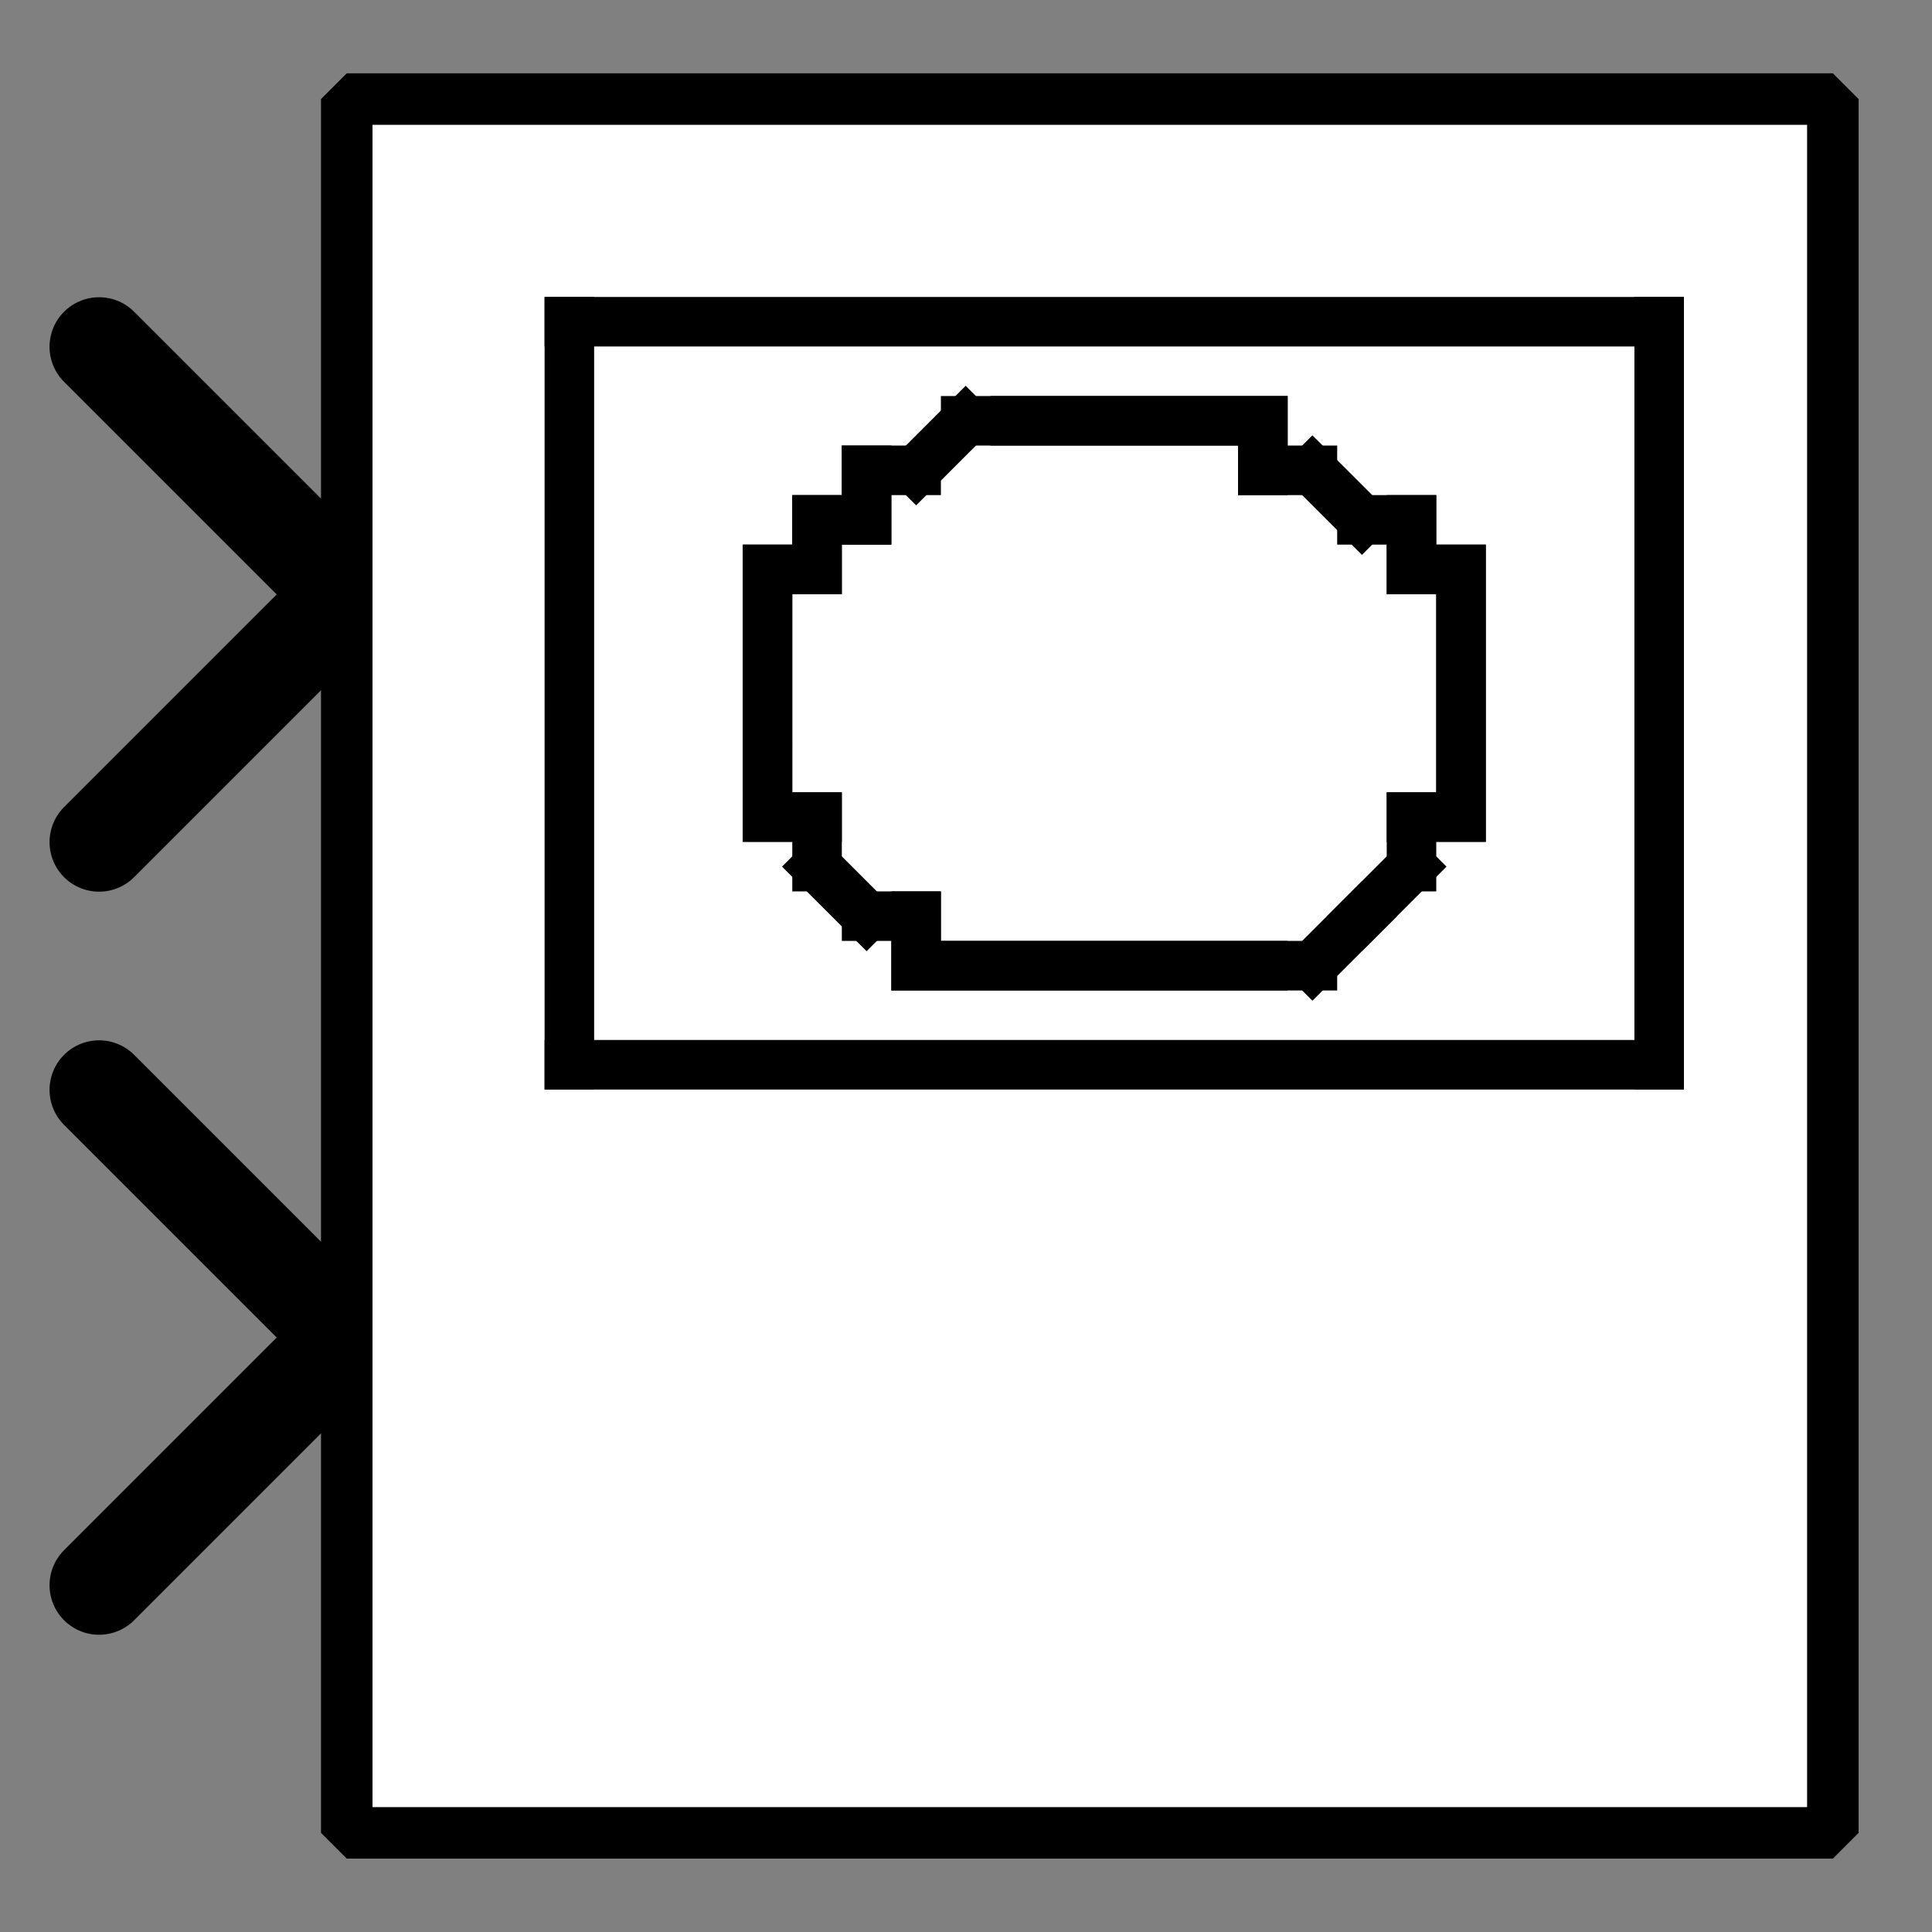 <?xml version="1.0" encoding="UTF-8" standalone="no"?>
<svg width="70.556mm" height="70.556mm"
 viewBox="0 0 200 200"
 xmlns="http://www.w3.org/2000/svg" xmlns:xlink="http://www.w3.org/1999/xlink"  version="1.2" baseProfile="tiny">
<rect x="0" y="0" width="200" height="200" fill="#808080" stroke="none"/>
<defs>
</defs>
<g fill="none" stroke="black" stroke-width="1" fill-rule="evenodd" stroke-linecap="square" stroke-linejoin="bevel" >

<g fill="#ffffff" fill-opacity="0" stroke="none" transform="matrix(1,0,0,1,0,0)"
font-family="Helvetica" font-size="12" font-weight="400" font-style="normal" 
>
<path vector-effect="non-scaling-stroke" fill-rule="evenodd" d="M0,0 L200,0 L200,200 L0,200 L0,0z "/>
</g>

<g fill="none" stroke="#000000" stroke-opacity="1" stroke-width="1" stroke-linecap="square" stroke-linejoin="bevel" transform="matrix(1,0,0,1,0,0)"
font-family="Helvetica" font-size="12" font-weight="400" font-style="normal" 
>
</g>

<g fill="none" stroke="#000000" stroke-opacity="1" stroke-width="1" stroke-linecap="square" stroke-linejoin="bevel" transform="matrix(1,0,0,1,0,0)"
font-family="Helvetica" font-size="12" font-weight="400" font-style="normal" 
clip-path="url(#clip2299)" >
<defs><clipPath id="clip2299"><path vector-effect="non-scaling-stroke" fill-rule="evenodd" d="M0,0 L200,0 L200,200 L0,200 L0,0z "/>
</clipPath></defs></g>

<g fill="none" stroke="#000000" stroke-opacity="1" stroke-width="1" stroke-linecap="square" stroke-linejoin="bevel" transform="matrix(-5.128,0,0,-5.128,35.897,138.462)"
font-family="Helvetica" font-size="12" font-weight="400" font-style="normal" 
clip-path="url(#clip2300)" >
<defs><clipPath id="clip2300"><path vector-effect="non-scaling-stroke" fill-rule="evenodd" d="M7,27 L-32,27 L-32,-12 L7,-12 L7,27z "/>
</clipPath></defs></g>

<g fill="#000000" fill-opacity="0" stroke="#000000" stroke-opacity="1" stroke-width="2" stroke-linecap="round" stroke-linejoin="miter" stroke-miterlimit="2" transform="matrix(-5.128,0,0,-5.128,35.897,138.462)"
font-family="Helvetica" font-size="12" font-weight="400" font-style="normal" 
clip-path="url(#clip2300)" >
<path vector-effect="none" fill-rule="evenodd" d="M5,-5 L0,0 L5,5"/>
</g>

<g fill="none" stroke="#000000" stroke-opacity="1" stroke-width="1" stroke-linecap="square" stroke-linejoin="bevel" transform="matrix(-5.128,0,0,-5.128,35.897,138.462)"
font-family="Helvetica" font-size="12" font-weight="400" font-style="normal" 
clip-path="url(#clip2300)" >
</g>

<g fill="none" stroke="#000000" stroke-opacity="1" stroke-width="1" stroke-linecap="square" stroke-linejoin="bevel" transform="matrix(-5.128,0,0,-5.128,35.897,61.538)"
font-family="Helvetica" font-size="12" font-weight="400" font-style="normal" 
clip-path="url(#clip2301)" >
<defs><clipPath id="clip2301"><path vector-effect="non-scaling-stroke" fill-rule="evenodd" d="M7,12 L-32,12 L-32,-27 L7,-27 L7,12z "/>
</clipPath></defs></g>

<g fill="#000000" fill-opacity="0" stroke="#000000" stroke-opacity="1" stroke-width="2" stroke-linecap="round" stroke-linejoin="miter" stroke-miterlimit="2" transform="matrix(-5.128,0,0,-5.128,35.897,61.538)"
font-family="Helvetica" font-size="12" font-weight="400" font-style="normal" 
clip-path="url(#clip2301)" >
<path vector-effect="none" fill-rule="evenodd" d="M5,-5 L0,0 L5,5"/>
</g>

<g fill="none" stroke="#000000" stroke-opacity="1" stroke-width="1" stroke-linecap="square" stroke-linejoin="bevel" transform="matrix(-5.128,0,0,-5.128,35.897,61.538)"
font-family="Helvetica" font-size="12" font-weight="400" font-style="normal" 
clip-path="url(#clip2301)" >
</g>

<g fill="none" stroke="#000000" stroke-opacity="1" stroke-width="1" stroke-linecap="square" stroke-linejoin="bevel" transform="matrix(5.128,0,0,5.128,35.897,10.256)"
font-family="Helvetica" font-size="12" font-weight="400" font-style="normal" 
clip-path="url(#clip2302)" >
<defs><clipPath id="clip2302"><path vector-effect="non-scaling-stroke" fill-rule="evenodd" d="M-7,-2 L32,-2 L32,37 L-7,37 L-7,-2z "/>
</clipPath></defs></g>

<g fill="#ffffff" fill-opacity="1" stroke="none" transform="matrix(5.128,0,0,5.128,35.897,10.256)"
font-family="Helvetica" font-size="12" font-weight="400" font-style="normal" 
clip-path="url(#clip2302)" >
<path vector-effect="none" fill-rule="evenodd" d="M0,0 L30,0 L30,35 L0,35 L0,0z "/>
</g>

<g fill="none" stroke="#000000" stroke-opacity="1" stroke-width="1" stroke-linecap="square" stroke-linejoin="bevel" transform="matrix(5.128,0,0,5.128,35.897,10.256)"
font-family="Helvetica" font-size="12" font-weight="400" font-style="normal" 
clip-path="url(#clip2302)" >
</g>

<g fill="none" stroke="#000000" stroke-opacity="1" stroke-width="1" stroke-linecap="square" stroke-linejoin="bevel" transform="matrix(5.128,0,0,5.128,35.897,10.256)"
font-family="Helvetica" font-size="12" font-weight="400" font-style="normal" 
clip-path="url(#clip2302)" >
</g>

<g fill="none" stroke="#000000" stroke-opacity="1" stroke-width="1" stroke-linecap="square" stroke-linejoin="bevel" transform="matrix(5.128,0,0,5.128,35.897,10.256)"
font-family="Helvetica" font-size="12" font-weight="400" font-style="normal" 
clip-path="url(#clip2303)" >
<defs><clipPath id="clip2303"><path vector-effect="non-scaling-stroke" fill-rule="evenodd" d="M0,0 L30,0 L30,35 L0,35 L0,0z "/>
</clipPath></defs></g>

<g fill="none" stroke="#000000" stroke-opacity="1" stroke-width="1" stroke-linecap="square" stroke-linejoin="bevel" transform="matrix(5.128,0,0,5.128,-782.051,-679.487)"
font-family="Helvetica" font-size="12" font-weight="400" font-style="normal" 
clip-path="url(#clip2304)" >
<defs><clipPath id="clip2304"><path vector-effect="none" fill-rule="evenodd" d="M160,135 L190,135 L190,170 L160,170 L160,135z "/>
</clipPath></defs><polyline fill="none" vector-effect="none" points="164,154 186,154 " />
</g>

<g fill="none" stroke="#000000" stroke-opacity="1" stroke-width="1" stroke-linecap="square" stroke-linejoin="bevel" transform="matrix(5.128,0,0,5.128,-782.051,-679.487)"
font-family="Helvetica" font-size="12" font-weight="400" font-style="normal" 
clip-path="url(#clip2304)" >
<polyline fill="none" vector-effect="none" points="186,154 186,139 " />
</g>

<g fill="none" stroke="#000000" stroke-opacity="1" stroke-width="1" stroke-linecap="square" stroke-linejoin="bevel" transform="matrix(5.128,0,0,5.128,-782.051,-679.487)"
font-family="Helvetica" font-size="12" font-weight="400" font-style="normal" 
clip-path="url(#clip2304)" >
<polyline fill="none" vector-effect="none" points="186,139 164,139 " />
</g>

<g fill="none" stroke="#000000" stroke-opacity="1" stroke-width="1" stroke-linecap="square" stroke-linejoin="bevel" transform="matrix(5.128,0,0,5.128,-782.051,-679.487)"
font-family="Helvetica" font-size="12" font-weight="400" font-style="normal" 
clip-path="url(#clip2304)" >
<polyline fill="none" vector-effect="none" points="164,139 164,154 " />
</g>

<g fill="none" stroke="#000000" stroke-opacity="1" stroke-width="1" stroke-linecap="square" stroke-linejoin="bevel" transform="matrix(5.128,0,0,5.128,-782.051,-679.487)"
font-family="Helvetica" font-size="12" font-weight="400" font-style="normal" 
clip-path="url(#clip2304)" >
<polyline fill="none" vector-effect="none" points="182,147 182,146 " />
</g>

<g fill="none" stroke="#000000" stroke-opacity="1" stroke-width="1" stroke-linecap="square" stroke-linejoin="bevel" transform="matrix(5.128,0,0,5.128,-782.051,-679.487)"
font-family="Helvetica" font-size="12" font-weight="400" font-style="normal" 
clip-path="url(#clip2304)" >
<polyline fill="none" vector-effect="none" points="182,146 182,145 " />
</g>

<g fill="none" stroke="#000000" stroke-opacity="1" stroke-width="1" stroke-linecap="square" stroke-linejoin="bevel" transform="matrix(5.128,0,0,5.128,-782.051,-679.487)"
font-family="Helvetica" font-size="12" font-weight="400" font-style="normal" 
clip-path="url(#clip2304)" >
<polyline fill="none" vector-effect="none" points="182,145 182,144 " />
</g>

<g fill="none" stroke="#000000" stroke-opacity="1" stroke-width="1" stroke-linecap="square" stroke-linejoin="bevel" transform="matrix(5.128,0,0,5.128,-782.051,-679.487)"
font-family="Helvetica" font-size="12" font-weight="400" font-style="normal" 
clip-path="url(#clip2304)" >
<polyline fill="none" vector-effect="none" points="182,144 181,144 " />
</g>

<g fill="none" stroke="#000000" stroke-opacity="1" stroke-width="1" stroke-linecap="square" stroke-linejoin="bevel" transform="matrix(5.128,0,0,5.128,-782.051,-679.487)"
font-family="Helvetica" font-size="12" font-weight="400" font-style="normal" 
clip-path="url(#clip2304)" >
<polyline fill="none" vector-effect="none" points="181,144 181,143 " />
</g>

<g fill="none" stroke="#000000" stroke-opacity="1" stroke-width="1" stroke-linecap="square" stroke-linejoin="bevel" transform="matrix(5.128,0,0,5.128,-782.051,-679.487)"
font-family="Helvetica" font-size="12" font-weight="400" font-style="normal" 
clip-path="url(#clip2304)" >
<polyline fill="none" vector-effect="none" points="181,143 180,143 " />
</g>

<g fill="none" stroke="#000000" stroke-opacity="1" stroke-width="1" stroke-linecap="square" stroke-linejoin="bevel" transform="matrix(5.128,0,0,5.128,-782.051,-679.487)"
font-family="Helvetica" font-size="12" font-weight="400" font-style="normal" 
clip-path="url(#clip2304)" >
<polyline fill="none" vector-effect="none" points="180,143 179,142 " />
</g>

<g fill="none" stroke="#000000" stroke-opacity="1" stroke-width="1" stroke-linecap="square" stroke-linejoin="bevel" transform="matrix(5.128,0,0,5.128,-782.051,-679.487)"
font-family="Helvetica" font-size="12" font-weight="400" font-style="normal" 
clip-path="url(#clip2304)" >
<polyline fill="none" vector-effect="none" points="179,142 178,142 " />
</g>

<g fill="none" stroke="#000000" stroke-opacity="1" stroke-width="1" stroke-linecap="square" stroke-linejoin="bevel" transform="matrix(5.128,0,0,5.128,-782.051,-679.487)"
font-family="Helvetica" font-size="12" font-weight="400" font-style="normal" 
clip-path="url(#clip2304)" >
<polyline fill="none" vector-effect="none" points="178,142 178,141 " />
</g>

<g fill="none" stroke="#000000" stroke-opacity="1" stroke-width="1" stroke-linecap="square" stroke-linejoin="bevel" transform="matrix(5.128,0,0,5.128,-782.051,-679.487)"
font-family="Helvetica" font-size="12" font-weight="400" font-style="normal" 
clip-path="url(#clip2304)" >
<polyline fill="none" vector-effect="none" points="178,141 177,141 " />
</g>

<g fill="none" stroke="#000000" stroke-opacity="1" stroke-width="1" stroke-linecap="square" stroke-linejoin="bevel" transform="matrix(5.128,0,0,5.128,-782.051,-679.487)"
font-family="Helvetica" font-size="12" font-weight="400" font-style="normal" 
clip-path="url(#clip2304)" >
<polyline fill="none" vector-effect="none" points="177,141 176,141 " />
</g>

<g fill="none" stroke="#000000" stroke-opacity="1" stroke-width="1" stroke-linecap="square" stroke-linejoin="bevel" transform="matrix(5.128,0,0,5.128,-782.051,-679.487)"
font-family="Helvetica" font-size="12" font-weight="400" font-style="normal" 
clip-path="url(#clip2304)" >
<polyline fill="none" vector-effect="none" points="176,141 175,141 " />
</g>

<g fill="none" stroke="#000000" stroke-opacity="1" stroke-width="1" stroke-linecap="square" stroke-linejoin="bevel" transform="matrix(5.128,0,0,5.128,-782.051,-679.487)"
font-family="Helvetica" font-size="12" font-weight="400" font-style="normal" 
clip-path="url(#clip2304)" >
<polyline fill="none" vector-effect="none" points="175,141 174,141 " />
</g>

<g fill="none" stroke="#000000" stroke-opacity="1" stroke-width="1" stroke-linecap="square" stroke-linejoin="bevel" transform="matrix(5.128,0,0,5.128,-782.051,-679.487)"
font-family="Helvetica" font-size="12" font-weight="400" font-style="normal" 
clip-path="url(#clip2304)" >
<polyline fill="none" vector-effect="none" points="174,141 173,141 " />
</g>

<g fill="none" stroke="#000000" stroke-opacity="1" stroke-width="1" stroke-linecap="square" stroke-linejoin="bevel" transform="matrix(5.128,0,0,5.128,-782.051,-679.487)"
font-family="Helvetica" font-size="12" font-weight="400" font-style="normal" 
clip-path="url(#clip2304)" >
<polyline fill="none" vector-effect="none" points="173,141 172,141 " />
</g>

<g fill="none" stroke="#000000" stroke-opacity="1" stroke-width="1" stroke-linecap="square" stroke-linejoin="bevel" transform="matrix(5.128,0,0,5.128,-782.051,-679.487)"
font-family="Helvetica" font-size="12" font-weight="400" font-style="normal" 
clip-path="url(#clip2304)" >
<polyline fill="none" vector-effect="none" points="172,141 171,142 " />
</g>

<g fill="none" stroke="#000000" stroke-opacity="1" stroke-width="1" stroke-linecap="square" stroke-linejoin="bevel" transform="matrix(5.128,0,0,5.128,-782.051,-679.487)"
font-family="Helvetica" font-size="12" font-weight="400" font-style="normal" 
clip-path="url(#clip2304)" >
<polyline fill="none" vector-effect="none" points="171,142 170,142 " />
</g>

<g fill="none" stroke="#000000" stroke-opacity="1" stroke-width="1" stroke-linecap="square" stroke-linejoin="bevel" transform="matrix(5.128,0,0,5.128,-782.051,-679.487)"
font-family="Helvetica" font-size="12" font-weight="400" font-style="normal" 
clip-path="url(#clip2304)" >
<polyline fill="none" vector-effect="none" points="170,142 170,143 " />
</g>

<g fill="none" stroke="#000000" stroke-opacity="1" stroke-width="1" stroke-linecap="square" stroke-linejoin="bevel" transform="matrix(5.128,0,0,5.128,-782.051,-679.487)"
font-family="Helvetica" font-size="12" font-weight="400" font-style="normal" 
clip-path="url(#clip2304)" >
<polyline fill="none" vector-effect="none" points="170,143 169,143 " />
</g>

<g fill="none" stroke="#000000" stroke-opacity="1" stroke-width="1" stroke-linecap="square" stroke-linejoin="bevel" transform="matrix(5.128,0,0,5.128,-782.051,-679.487)"
font-family="Helvetica" font-size="12" font-weight="400" font-style="normal" 
clip-path="url(#clip2304)" >
<polyline fill="none" vector-effect="none" points="169,143 169,144 " />
</g>

<g fill="none" stroke="#000000" stroke-opacity="1" stroke-width="1" stroke-linecap="square" stroke-linejoin="bevel" transform="matrix(5.128,0,0,5.128,-782.051,-679.487)"
font-family="Helvetica" font-size="12" font-weight="400" font-style="normal" 
clip-path="url(#clip2304)" >
<polyline fill="none" vector-effect="none" points="169,144 168,144 " />
</g>

<g fill="none" stroke="#000000" stroke-opacity="1" stroke-width="1" stroke-linecap="square" stroke-linejoin="bevel" transform="matrix(5.128,0,0,5.128,-782.051,-679.487)"
font-family="Helvetica" font-size="12" font-weight="400" font-style="normal" 
clip-path="url(#clip2304)" >
<polyline fill="none" vector-effect="none" points="168,144 168,145 " />
</g>

<g fill="none" stroke="#000000" stroke-opacity="1" stroke-width="1" stroke-linecap="square" stroke-linejoin="bevel" transform="matrix(5.128,0,0,5.128,-782.051,-679.487)"
font-family="Helvetica" font-size="12" font-weight="400" font-style="normal" 
clip-path="url(#clip2304)" >
<polyline fill="none" vector-effect="none" points="168,145 168,146 " />
</g>

<g fill="none" stroke="#000000" stroke-opacity="1" stroke-width="1" stroke-linecap="square" stroke-linejoin="bevel" transform="matrix(5.128,0,0,5.128,-782.051,-679.487)"
font-family="Helvetica" font-size="12" font-weight="400" font-style="normal" 
clip-path="url(#clip2304)" >
<polyline fill="none" vector-effect="none" points="168,146 168,147 " />
</g>

<g fill="none" stroke="#000000" stroke-opacity="1" stroke-width="1" stroke-linecap="square" stroke-linejoin="bevel" transform="matrix(5.128,0,0,5.128,-782.051,-679.487)"
font-family="Helvetica" font-size="12" font-weight="400" font-style="normal" 
clip-path="url(#clip2304)" >
<polyline fill="none" vector-effect="none" points="168,147 168,148 " />
</g>

<g fill="none" stroke="#000000" stroke-opacity="1" stroke-width="1" stroke-linecap="square" stroke-linejoin="bevel" transform="matrix(5.128,0,0,5.128,-782.051,-679.487)"
font-family="Helvetica" font-size="12" font-weight="400" font-style="normal" 
clip-path="url(#clip2304)" >
<polyline fill="none" vector-effect="none" points="168,148 168,149 " />
</g>

<g fill="none" stroke="#000000" stroke-opacity="1" stroke-width="1" stroke-linecap="square" stroke-linejoin="bevel" transform="matrix(5.128,0,0,5.128,-782.051,-679.487)"
font-family="Helvetica" font-size="12" font-weight="400" font-style="normal" 
clip-path="url(#clip2304)" >
<polyline fill="none" vector-effect="none" points="168,149 169,149 " />
</g>

<g fill="none" stroke="#000000" stroke-opacity="1" stroke-width="1" stroke-linecap="square" stroke-linejoin="bevel" transform="matrix(5.128,0,0,5.128,-782.051,-679.487)"
font-family="Helvetica" font-size="12" font-weight="400" font-style="normal" 
clip-path="url(#clip2304)" >
<polyline fill="none" vector-effect="none" points="169,149 169,150 " />
</g>

<g fill="none" stroke="#000000" stroke-opacity="1" stroke-width="1" stroke-linecap="square" stroke-linejoin="bevel" transform="matrix(5.128,0,0,5.128,-782.051,-679.487)"
font-family="Helvetica" font-size="12" font-weight="400" font-style="normal" 
clip-path="url(#clip2304)" >
<polyline fill="none" vector-effect="none" points="169,150 170,151 " />
</g>

<g fill="none" stroke="#000000" stroke-opacity="1" stroke-width="1" stroke-linecap="square" stroke-linejoin="bevel" transform="matrix(5.128,0,0,5.128,-782.051,-679.487)"
font-family="Helvetica" font-size="12" font-weight="400" font-style="normal" 
clip-path="url(#clip2304)" >
<polyline fill="none" vector-effect="none" points="170,151 171,151 " />
</g>

<g fill="none" stroke="#000000" stroke-opacity="1" stroke-width="1" stroke-linecap="square" stroke-linejoin="bevel" transform="matrix(5.128,0,0,5.128,-782.051,-679.487)"
font-family="Helvetica" font-size="12" font-weight="400" font-style="normal" 
clip-path="url(#clip2304)" >
<polyline fill="none" vector-effect="none" points="171,151 171,152 " />
</g>

<g fill="none" stroke="#000000" stroke-opacity="1" stroke-width="1" stroke-linecap="square" stroke-linejoin="bevel" transform="matrix(5.128,0,0,5.128,-782.051,-679.487)"
font-family="Helvetica" font-size="12" font-weight="400" font-style="normal" 
clip-path="url(#clip2304)" >
<polyline fill="none" vector-effect="none" points="171,152 172,152 " />
</g>

<g fill="none" stroke="#000000" stroke-opacity="1" stroke-width="1" stroke-linecap="square" stroke-linejoin="bevel" transform="matrix(5.128,0,0,5.128,-782.051,-679.487)"
font-family="Helvetica" font-size="12" font-weight="400" font-style="normal" 
clip-path="url(#clip2304)" >
<polyline fill="none" vector-effect="none" points="172,152 173,152 " />
</g>

<g fill="none" stroke="#000000" stroke-opacity="1" stroke-width="1" stroke-linecap="square" stroke-linejoin="bevel" transform="matrix(5.128,0,0,5.128,-782.051,-679.487)"
font-family="Helvetica" font-size="12" font-weight="400" font-style="normal" 
clip-path="url(#clip2304)" >
<polyline fill="none" vector-effect="none" points="173,152 174,152 " />
</g>

<g fill="none" stroke="#000000" stroke-opacity="1" stroke-width="1" stroke-linecap="square" stroke-linejoin="bevel" transform="matrix(5.128,0,0,5.128,-782.051,-679.487)"
font-family="Helvetica" font-size="12" font-weight="400" font-style="normal" 
clip-path="url(#clip2304)" >
<polyline fill="none" vector-effect="none" points="174,152 175,152 " />
</g>

<g fill="none" stroke="#000000" stroke-opacity="1" stroke-width="1" stroke-linecap="square" stroke-linejoin="bevel" transform="matrix(5.128,0,0,5.128,-782.051,-679.487)"
font-family="Helvetica" font-size="12" font-weight="400" font-style="normal" 
clip-path="url(#clip2304)" >
<polyline fill="none" vector-effect="none" points="175,152 176,152 " />
</g>

<g fill="none" stroke="#000000" stroke-opacity="1" stroke-width="1" stroke-linecap="square" stroke-linejoin="bevel" transform="matrix(5.128,0,0,5.128,-782.051,-679.487)"
font-family="Helvetica" font-size="12" font-weight="400" font-style="normal" 
clip-path="url(#clip2304)" >
<polyline fill="none" vector-effect="none" points="176,152 177,152 " />
</g>

<g fill="none" stroke="#000000" stroke-opacity="1" stroke-width="1" stroke-linecap="square" stroke-linejoin="bevel" transform="matrix(5.128,0,0,5.128,-782.051,-679.487)"
font-family="Helvetica" font-size="12" font-weight="400" font-style="normal" 
clip-path="url(#clip2304)" >
<polyline fill="none" vector-effect="none" points="177,152 178,152 " />
</g>

<g fill="none" stroke="#000000" stroke-opacity="1" stroke-width="1" stroke-linecap="square" stroke-linejoin="bevel" transform="matrix(5.128,0,0,5.128,-782.051,-679.487)"
font-family="Helvetica" font-size="12" font-weight="400" font-style="normal" 
clip-path="url(#clip2304)" >
<polyline fill="none" vector-effect="none" points="178,152 179,152 " />
</g>

<g fill="none" stroke="#000000" stroke-opacity="1" stroke-width="1" stroke-linecap="square" stroke-linejoin="bevel" transform="matrix(5.128,0,0,5.128,-782.051,-679.487)"
font-family="Helvetica" font-size="12" font-weight="400" font-style="normal" 
clip-path="url(#clip2304)" >
<polyline fill="none" vector-effect="none" points="179,152 180,151 " />
</g>

<g fill="none" stroke="#000000" stroke-opacity="1" stroke-width="1" stroke-linecap="square" stroke-linejoin="bevel" transform="matrix(5.128,0,0,5.128,-782.051,-679.487)"
font-family="Helvetica" font-size="12" font-weight="400" font-style="normal" 
clip-path="url(#clip2304)" >
<polyline fill="none" vector-effect="none" points="180,151 181,150 " />
</g>

<g fill="none" stroke="#000000" stroke-opacity="1" stroke-width="1" stroke-linecap="square" stroke-linejoin="bevel" transform="matrix(5.128,0,0,5.128,-782.051,-679.487)"
font-family="Helvetica" font-size="12" font-weight="400" font-style="normal" 
clip-path="url(#clip2304)" >
<polyline fill="none" vector-effect="none" points="181,150 181,149 " />
</g>

<g fill="none" stroke="#000000" stroke-opacity="1" stroke-width="1" stroke-linecap="square" stroke-linejoin="bevel" transform="matrix(5.128,0,0,5.128,-782.051,-679.487)"
font-family="Helvetica" font-size="12" font-weight="400" font-style="normal" 
clip-path="url(#clip2304)" >
<polyline fill="none" vector-effect="none" points="181,149 182,149 " />
</g>

<g fill="none" stroke="#000000" stroke-opacity="1" stroke-width="1" stroke-linecap="square" stroke-linejoin="bevel" transform="matrix(5.128,0,0,5.128,-782.051,-679.487)"
font-family="Helvetica" font-size="12" font-weight="400" font-style="normal" 
clip-path="url(#clip2304)" >
<polyline fill="none" vector-effect="none" points="182,149 182,148 " />
</g>

<g fill="none" stroke="#000000" stroke-opacity="1" stroke-width="1" stroke-linecap="square" stroke-linejoin="bevel" transform="matrix(5.128,0,0,5.128,-782.051,-679.487)"
font-family="Helvetica" font-size="12" font-weight="400" font-style="normal" 
clip-path="url(#clip2304)" >
<polyline fill="none" vector-effect="none" points="182,148 182,147 " />
</g>

<g fill="none" stroke="#000000" stroke-opacity="1" stroke-width="1" stroke-linecap="square" stroke-linejoin="bevel" transform="matrix(5.128,0,0,5.128,-782.051,-679.487)"
font-family="Helvetica" font-size="12" font-weight="400" font-style="normal" 
clip-path="url(#clip2305)" >
<defs><clipPath id="clip2305"><path vector-effect="none" fill-rule="evenodd" d="M-7,-2 L32,-2 L32,37 L-7,37 L-7,-2z "/>
</clipPath></defs></g>

<g fill="none" stroke="#000000" stroke-opacity="1" stroke-width="1" stroke-linecap="square" stroke-linejoin="bevel" transform="matrix(1,0,0,1,0,0)"
font-family="Helvetica" font-size="12" font-weight="400" font-style="normal" 
clip-path="url(#clip2305)" >
</g>

<g fill="none" stroke="#000000" stroke-opacity="1" stroke-width="1" stroke-linecap="square" stroke-linejoin="bevel" transform="matrix(5.128,0,0,5.128,35.897,10.256)"
font-family="Helvetica" font-size="12" font-weight="400" font-style="normal" 
clip-path="url(#clip2305)" >
</g>

<g fill="none" stroke="#000000" stroke-opacity="1" stroke-width="1" stroke-linecap="square" stroke-linejoin="bevel" transform="matrix(5.128,0,0,5.128,35.897,10.256)"
font-family="Helvetica" font-size="12" font-weight="400" font-style="normal" 
clip-path="url(#clip2305)" >
</g>

<g fill="none" stroke="#000000" stroke-opacity="1" stroke-width="1.04" stroke-linecap="butt" stroke-linejoin="miter" stroke-miterlimit="2" transform="matrix(5.128,0,0,5.128,35.897,10.256)"
font-family="Helvetica" font-size="12" font-weight="400" font-style="normal" 
clip-path="url(#clip2305)" >
<path vector-effect="none" fill-rule="evenodd" d="M0,0 L30,0 L30,35 L0,35 L0,0z "/>
</g>

<g fill="none" stroke="#000000" stroke-opacity="1" stroke-width="1" stroke-linecap="square" stroke-linejoin="bevel" transform="matrix(5.128,0,0,5.128,35.897,10.256)"
font-family="Helvetica" font-size="12" font-weight="400" font-style="normal" 
clip-path="url(#clip2305)" >
</g>

<g fill="none" stroke="#000000" stroke-opacity="1" stroke-width="1" stroke-linecap="square" stroke-linejoin="bevel" transform="matrix(1,0,0,1,0,0)"
font-family="Helvetica" font-size="12" font-weight="400" font-style="normal" 
>
</g>

<g fill="none" stroke="#000000" stroke-opacity="1" stroke-width="1" stroke-linecap="square" stroke-linejoin="bevel" transform="matrix(1,0,0,1,0,0)"
font-family="Helvetica" font-size="12" font-weight="400" font-style="normal" 
>
</g>

<g fill="none" stroke="#000000" stroke-opacity="1" stroke-width="1" stroke-linecap="square" stroke-linejoin="bevel" transform="matrix(1,0,0,1,0,0)"
font-family="Helvetica" font-size="12" font-weight="400" font-style="normal" 
clip-path="url(#clip2306)" >
<defs><clipPath id="clip2306"><path vector-effect="non-scaling-stroke" fill-rule="evenodd" d="M0,0 L200,0 L200,200 L0,200 L0,0z "/>
</clipPath></defs></g>

<g fill="none" stroke="#000000" stroke-opacity="1" stroke-width="1" stroke-linecap="square" stroke-linejoin="bevel" transform="matrix(1,0,0,1,0,0)"
font-family="Helvetica" font-size="12" font-weight="400" font-style="normal" 
>
</g>

<g fill="none" stroke="#000000" stroke-opacity="1" stroke-width="1" stroke-linecap="square" stroke-linejoin="bevel" transform="matrix(1,0,0,1,0,0)"
font-family="Helvetica" font-size="12" font-weight="400" font-style="normal" 
>
</g>

<g fill="none" stroke="#000000" stroke-opacity="1" stroke-width="1" stroke-linecap="square" stroke-linejoin="bevel" transform="matrix(1,0,0,1,0,0)"
font-family="Helvetica" font-size="12" font-weight="400" font-style="normal" 
clip-path="url(#clip2307)" >
<defs><clipPath id="clip2307"><path vector-effect="non-scaling-stroke" fill-rule="evenodd" d="M0,0 L1,0 L1,1 L0,1 L0,0z "/>
</clipPath></defs></g>

<g fill="none" stroke="#000000" stroke-opacity="1" stroke-width="1" stroke-linecap="square" stroke-linejoin="bevel" transform="matrix(1,0,0,1,0,0)"
font-family="Helvetica" font-size="12" font-weight="400" font-style="normal" 
>
</g>

<g fill="none" stroke="#000000" stroke-opacity="1" stroke-width="1" stroke-linecap="square" stroke-linejoin="bevel" transform="matrix(1,0,0,1,0,0)"
font-family="Helvetica" font-size="12" font-weight="400" font-style="normal" 
>
</g>
</g>
</svg>
